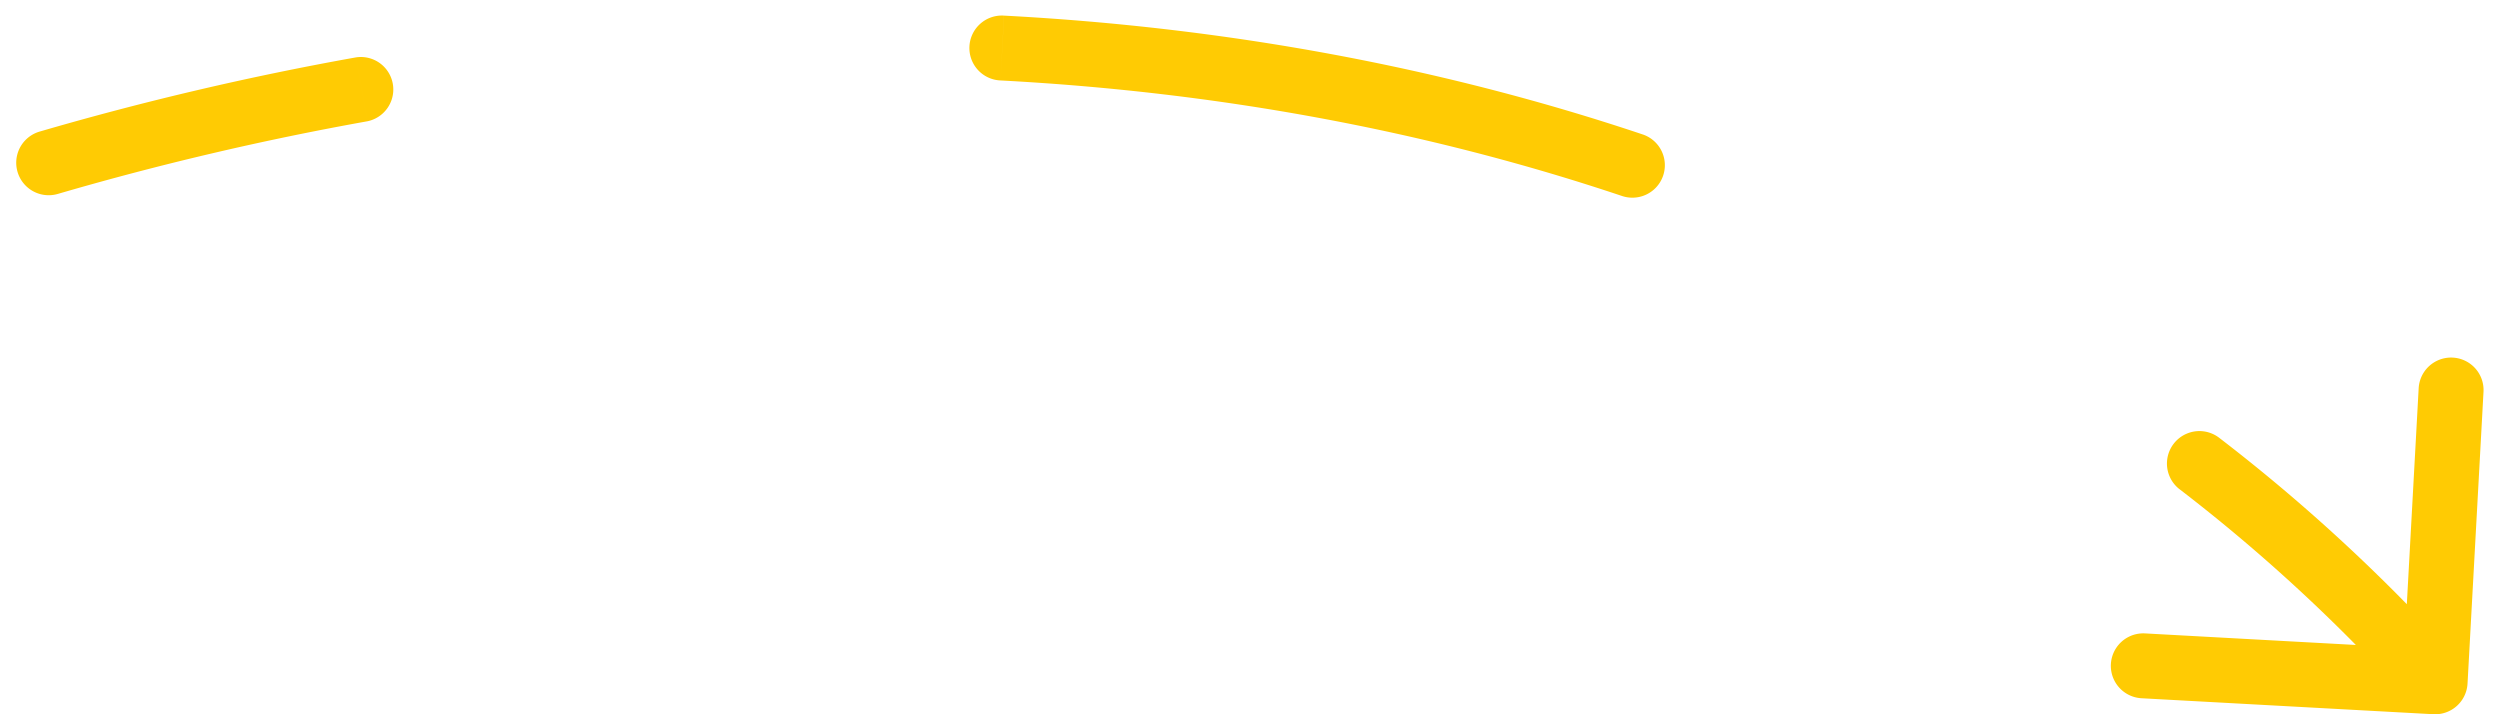 <svg width="77" height="22" fill="none" xmlns="http://www.w3.org/2000/svg"><path d="M74.945 21.998A1 1 0 0076 21.055l.492-8.987a1 1 0 00-1.997-.11l-.438 7.989-7.988-.438a1 1 0 00-.11 1.997l8.987.492zM1.22 4.053a1 1 0 00.56 1.92l-.56-1.92zm10.097-.318a1 1 0 00-.352-1.968l.352 1.968zM30.924.481a1 1 0 10-.106 1.997l.105-1.997zm19.048 5.56a1 1 0 00.636-1.896l-.636 1.896zm18.38 7.444a1 1 0 10-1.22 1.585l1.22-1.585zM1.78 5.973a91.903 91.903 0 019.537-2.238l-.352-1.968A93.901 93.901 0 001.22 4.053l.56 1.92zm29.038-3.495c6.671.354 13.128 1.54 19.154 3.563l.636-1.896C44.398 2.06 37.762.843 30.924.481l-.106 1.997zM67.133 15.07a52.563 52.563 0 017.122 6.597l1.49-1.334a54.557 54.557 0 00-7.393-6.848l-1.22 1.585z" fill="#FFCB03"/></svg>
